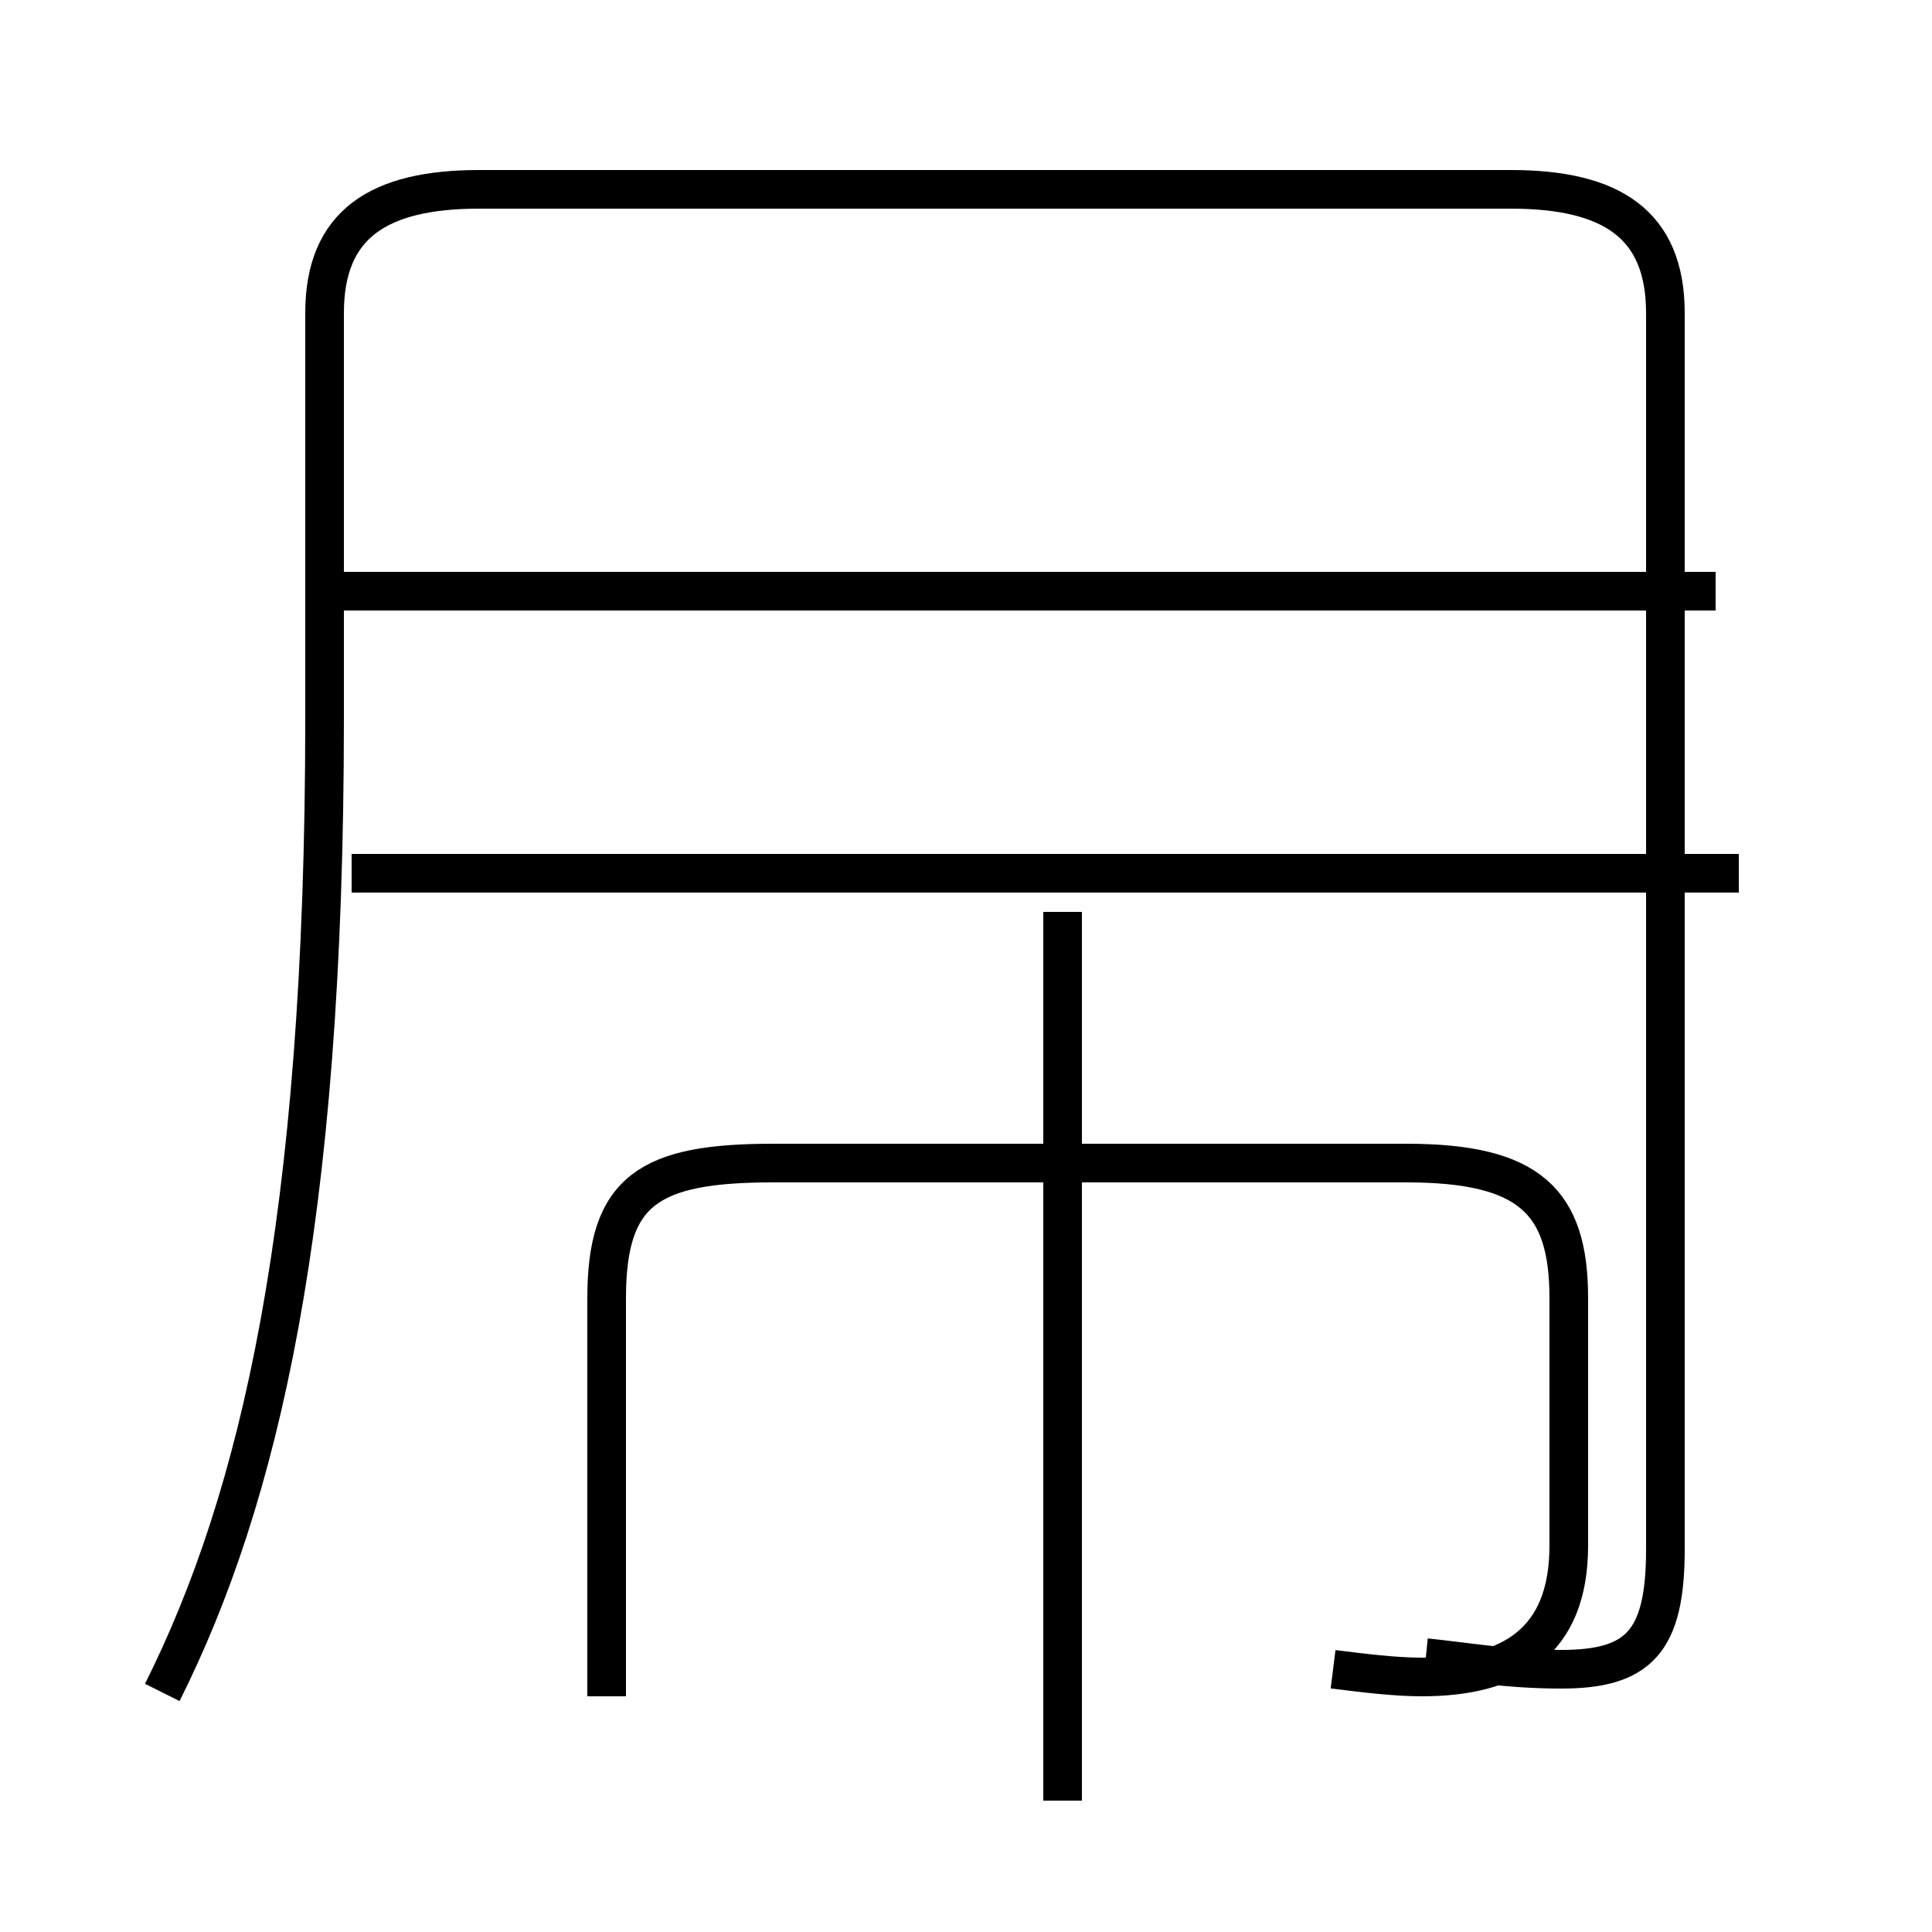 <?xml version='1.0' encoding='utf8'?>
<svg viewBox="0.0 -44.0 50.0 50.0" version="1.1" xmlns="http://www.w3.org/2000/svg">
<rect x="0.0" y="-44.0" width="50.0" height="50.0" fill="#808080" stroke="none"/>
<rect x="-1000" y="-1000" width="2000" height="2000" stroke="white" fill="white"/>
<g style="fill:none; stroke:#000000;  stroke-width:1">
<path d="M 4.2 0.2 C 6.7 5.2 8.4 12.3 8.4 25.4 L 8.4 35.9 C 8.4 38.2 9.8 39.1 12.4 39.1 L 39.1 39.1 C 41.7 39.1 43.1 38.2 43.1 35.9 L 43.1 3.9 C 43.1 1.5 42.4 0.8 40.4 0.8 C 39.0 0.8 37.9 1.0 36.9 1.1 M 27.5 -2.6 L 27.5 20.4 M 34.5 0.8 C 35.3 0.7 36.1 0.6 36.8 0.6 C 39.1 0.6 40.6 1.5 40.6 4.0 L 40.6 10.4 C 40.6 12.9 39.6 13.9 36.4 13.9 L 20.0 13.9 C 16.8 13.9 15.7 13.2 15.7 10.4 L 15.7 0.1 M 44.4 28.7 L 8.8 28.7 M 45.0 21.4 L 9.1 21.4 " transform="scale(1, -1)" />
</g>
</svg>